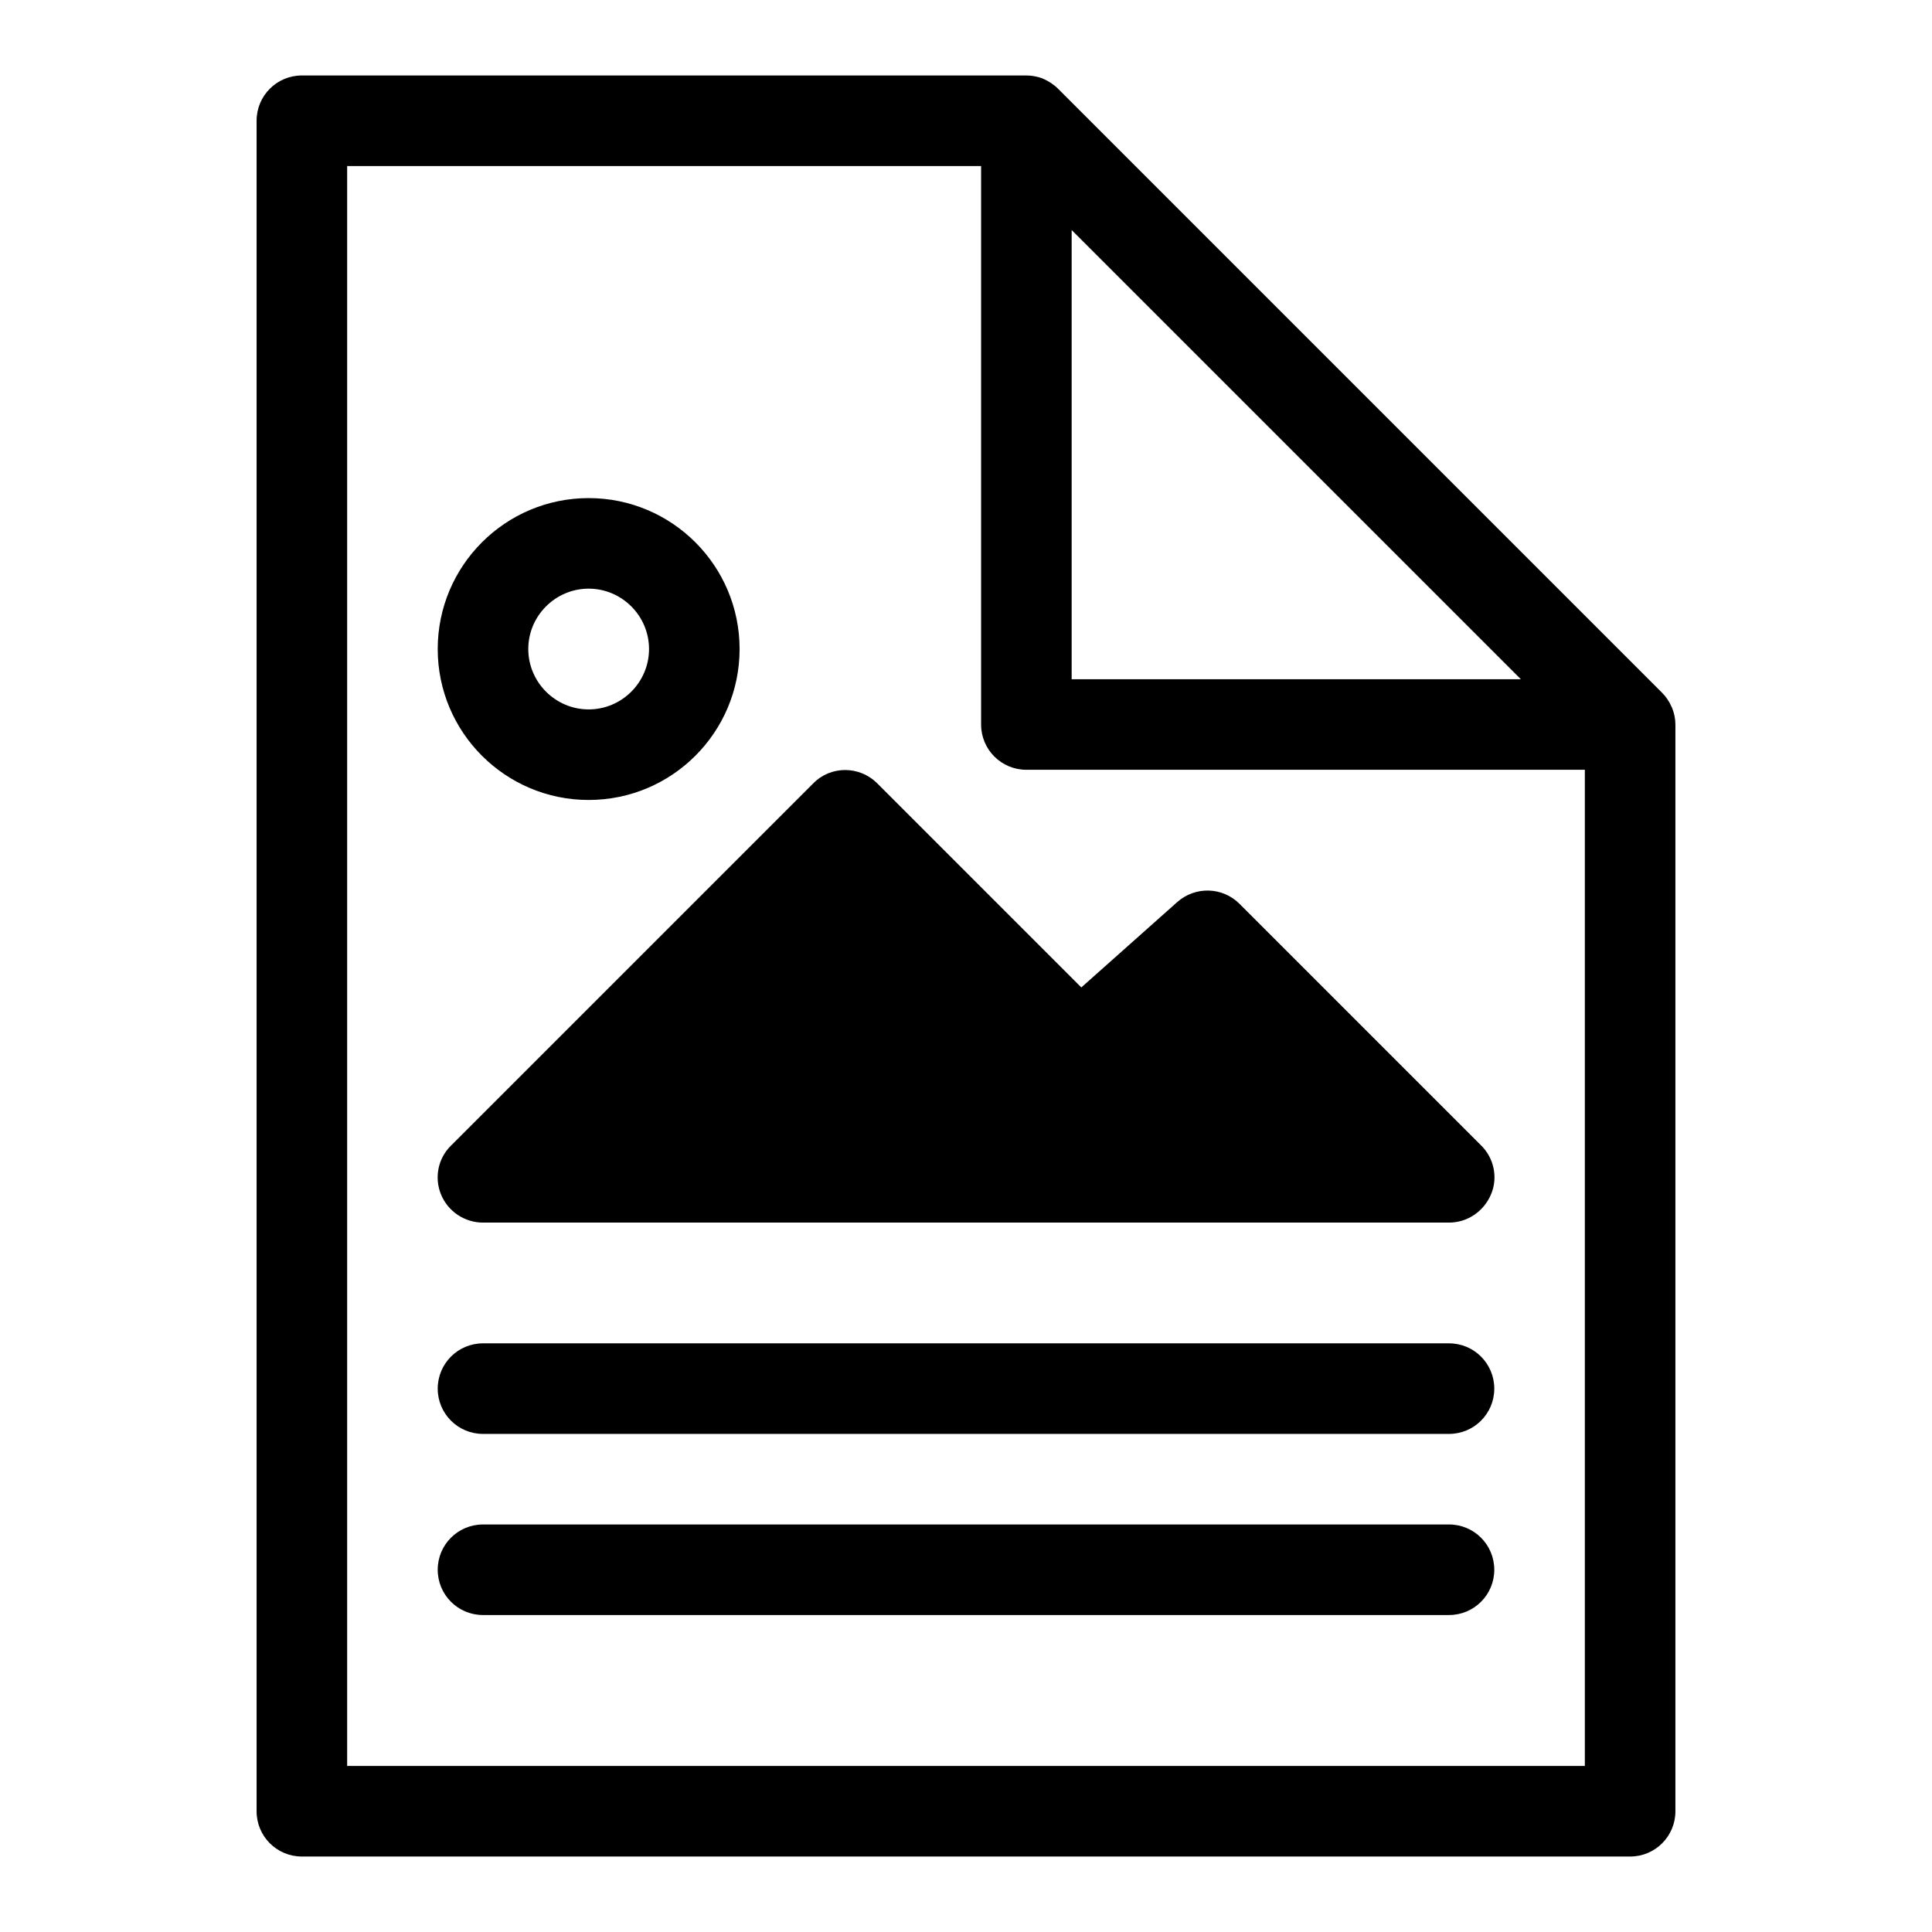 <?xml version="1.0" encoding="utf-8"?>
<!-- Generator: Adobe Illustrator 23.0.4, SVG Export Plug-In . SVG Version: 6.00 Build 0)  -->
<svg version="1.1" id="Layer_1" xmlns="http://www.w3.org/2000/svg" xmlns:xlink="http://www.w3.org/1999/xlink" x="0px" y="0px"
	 viewBox="0 0 64 64" style="enable-background:new 0 0 64 64;" xml:space="preserve">
<style type="text/css">
	.st0{fill:none;}
</style>
<g>
	<polygon class="st0" points="35.5,7.62 35.5,22.5 50.38,22.5 	"/>
	<circle class="st0" cx="19.5" cy="21.5" r="2"/>
	<path class="st0" d="M11.5,58.5h41v-33H34c-0.83,0-1.5-0.67-1.5-1.5V5.5h-21V58.5z M48,53.5H16c-0.83,0-1.5-0.67-1.5-1.5
		s0.67-1.5,1.5-1.5h32c0.83,0,1.5,0.67,1.5,1.5S48.83,53.5,48,53.5z M29.06,25.94l6.76,6.76L39,29.88c0.59-0.53,1.5-0.5,2.06,0.06
		l8,8c0.43,0.43,0.56,1.07,0.33,1.63S48.61,40.5,48,40.5h-2h-6c0,0,0,0,0,0s0,0,0,0h-9H16c-0.61,0-1.15-0.37-1.39-0.93
		c-0.23-0.56-0.1-1.21,0.33-1.63l12-12C27.53,25.35,28.47,25.35,29.06,25.94z M19.5,16.5c2.76,0,5,2.24,5,5s-2.24,5-5,5s-5-2.24-5-5
		S16.74,16.5,19.5,16.5z M16,44.5h32c0.83,0,1.5,0.67,1.5,1.5s-0.67,1.5-1.5,1.5H16c-0.83,0-1.5-0.67-1.5-1.5S15.17,44.5,16,44.5z"
		/>
	<path d="M55.39,23.45c0-0.01,0-0.02-0.01-0.02c-0.08-0.19-0.19-0.35-0.33-0.49l-20-20c-0.14-0.14-0.31-0.25-0.49-0.33
		c-0.01,0-0.02,0-0.02-0.01C34.38,2.54,34.19,2.5,34,2.5H10C9.17,2.5,8.5,3.17,8.5,4v56c0,0.83,0.67,1.5,1.5,1.5h44
		c0.83,0,1.5-0.67,1.5-1.5V24C55.5,23.81,55.46,23.62,55.39,23.45z M35.5,7.62L50.38,22.5H35.5V7.62z M32.5,24
		c0,0.83,0.67,1.5,1.5,1.5h18.5v33h-41v-53h21V24z"/>
	<path d="M48,50.5H16c-0.83,0-1.5,0.67-1.5,1.5s0.67,1.5,1.5,1.5h32c0.83,0,1.5-0.67,1.5-1.5S48.83,50.5,48,50.5z"/>
	<path d="M14.61,39.57c0.23,0.56,0.78,0.93,1.39,0.93h15h9c0,0,0,0,0,0s0,0,0,0h6h2c0.61,0,1.15-0.37,1.39-0.93s0.1-1.21-0.33-1.63
		l-8-8c-0.56-0.56-1.46-0.59-2.06-0.06l-3.18,2.83l-6.76-6.76c-0.59-0.59-1.54-0.59-2.12,0l-12,12
		C14.51,38.37,14.38,39.01,14.61,39.57z"/>
	<path d="M19.5,26.5c2.76,0,5-2.24,5-5s-2.24-5-5-5s-5,2.24-5,5S16.74,26.5,19.5,26.5z M19.5,19.5c1.1,0,2,0.9,2,2s-0.9,2-2,2
		s-2-0.9-2-2S18.4,19.5,19.5,19.5z"/>
	<path d="M16,47.5h32c0.83,0,1.5-0.67,1.5-1.5s-0.67-1.5-1.5-1.5H16c-0.83,0-1.5,0.67-1.5,1.5S15.17,47.5,16,47.5z"/>
</g>
</svg>
